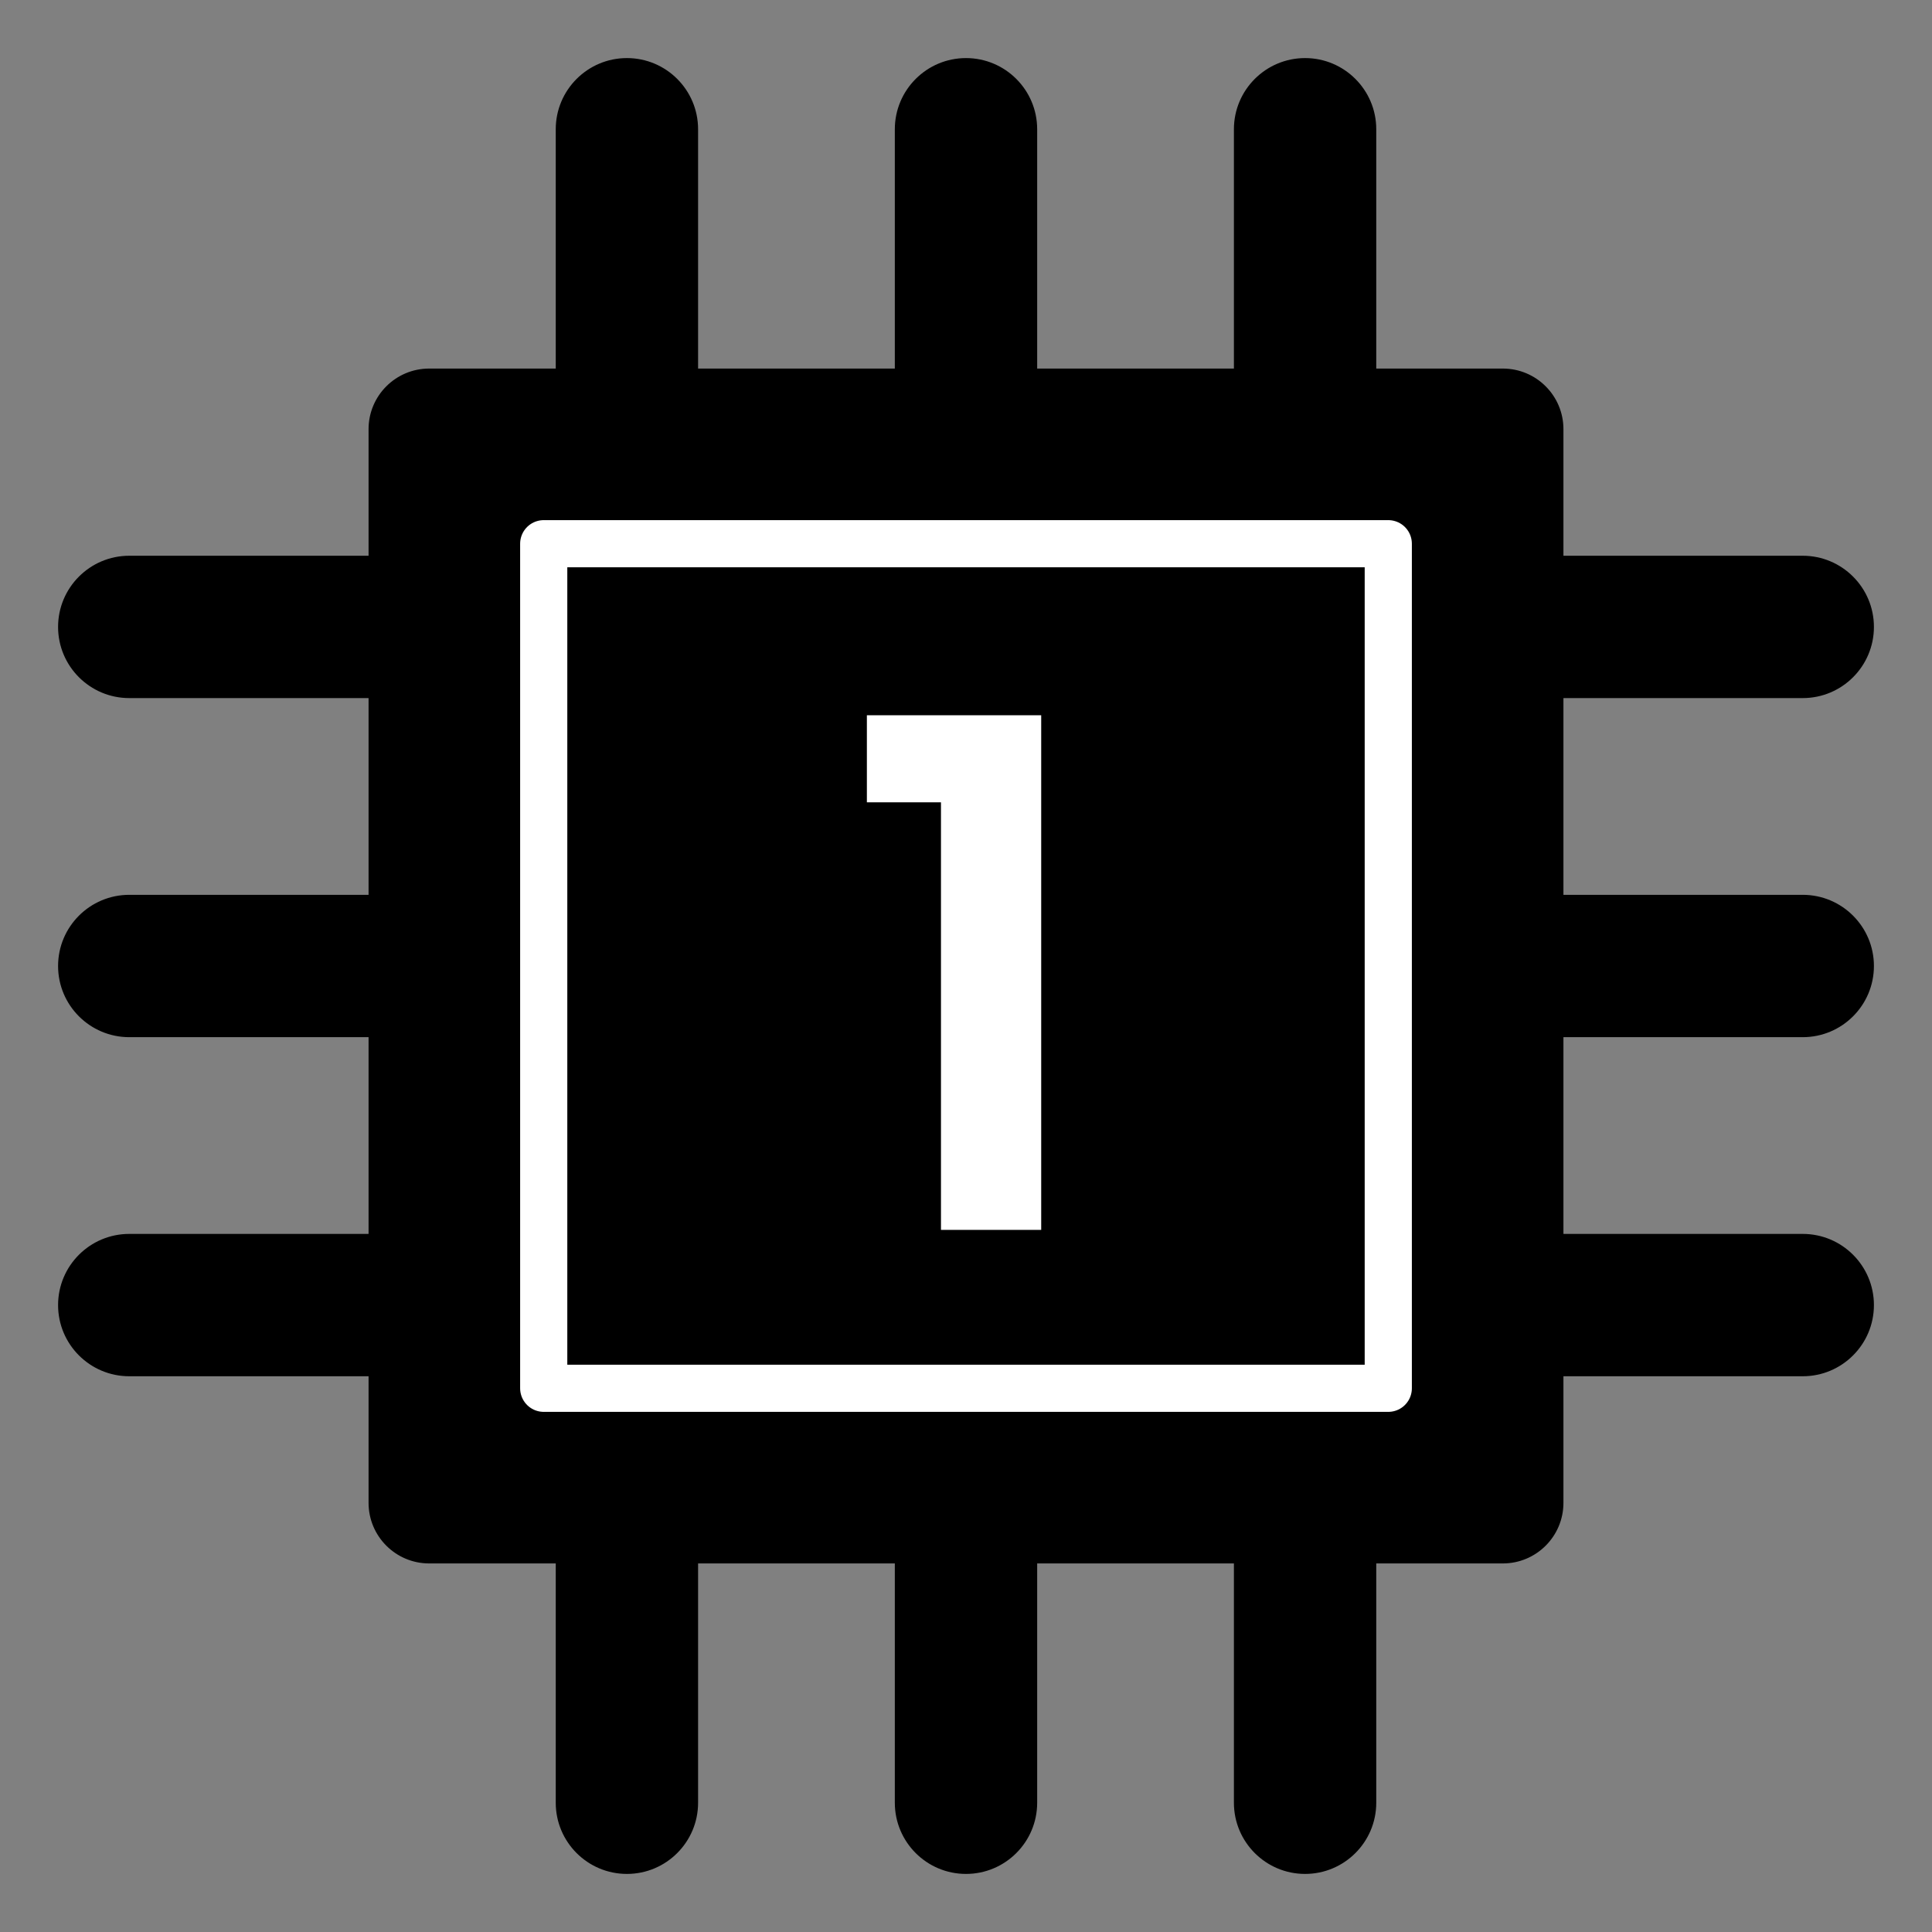 <?xml version="1.0" encoding="UTF-8" standalone="no"?><!DOCTYPE svg PUBLIC "-//W3C//DTD SVG 1.1//EN" "http://www.w3.org/Graphics/SVG/1.1/DTD/svg11.dtd"><svg width="100%" height="100%" viewBox="0 0 1024 1024" version="1.1" xmlns="http://www.w3.org/2000/svg" xmlns:xlink="http://www.w3.org/1999/xlink" xml:space="preserve" xmlns:serif="http://www.serif.com/" style="fill-rule:evenodd;clip-rule:evenodd;stroke-linecap:round;stroke-linejoin:round;stroke-miterlimit:1.5;"><rect x="0" y="0" width="1024" height="1024" fill="#808080" stroke="none"/><path d="M288.183,332.278c0,-18.061 -14.663,-32.724 -32.724,-32.724l-186.953,0c-18.061,0 -32.724,14.663 -32.724,32.724c0,18.061 14.663,32.724 32.724,32.724l186.953,0c18.061,0 32.724,-14.663 32.724,-32.724Z" style="stroke:#000;stroke-width:10px;"/><path d="M288.183,512c0,-18.061 -14.663,-32.724 -32.724,-32.724l-186.953,0c-18.061,0 -32.724,14.663 -32.724,32.724c0,18.061 14.663,32.724 32.724,32.724l186.953,0c18.061,0 32.724,-14.663 32.724,-32.724Z" style="stroke:#000;stroke-width:10px;"/><path d="M288.183,691.722c0,-18.061 -14.663,-32.724 -32.724,-32.724l-186.953,0c-18.061,0 -32.724,14.663 -32.724,32.724c0,18.061 14.663,32.724 32.724,32.724l186.953,0c18.061,0 32.724,-14.663 32.724,-32.724Z" style="stroke:#000;stroke-width:10px;"/><path d="M988.218,332.278c0,-18.061 -14.663,-32.724 -32.724,-32.724l-186.953,0c-18.061,0 -32.724,14.663 -32.724,32.724c0,18.061 14.663,32.724 32.724,32.724l186.953,0c18.061,0 32.724,-14.663 32.724,-32.724Z" style="stroke:#000;stroke-width:10px;"/><path d="M988.218,512c0,-18.061 -14.663,-32.724 -32.724,-32.724l-186.953,0c-18.061,0 -32.724,14.663 -32.724,32.724c0,18.061 14.663,32.724 32.724,32.724l186.953,0c18.061,0 32.724,-14.663 32.724,-32.724Z" style="stroke:#000;stroke-width:10px;"/><path d="M988.218,691.722c0,-18.061 -14.663,-32.724 -32.724,-32.724l-186.953,0c-18.061,0 -32.724,14.663 -32.724,32.724c0,18.061 14.663,32.724 32.724,32.724l186.953,0c18.061,0 32.724,-14.663 32.724,-32.724Z" style="stroke:#000;stroke-width:10px;"/><path d="M691.722,988.218c18.061,0 32.724,-14.663 32.724,-32.724l0,-186.953c0,-18.061 -14.663,-32.724 -32.724,-32.724c-18.061,0 -32.724,14.663 -32.724,32.724l0,186.953c0,18.061 14.663,32.724 32.724,32.724Z" style="stroke:#000;stroke-width:10px;"/><path d="M512,988.218c18.061,0 32.724,-14.663 32.724,-32.724l0,-186.953c0,-18.061 -14.663,-32.724 -32.724,-32.724c-18.061,0 -32.724,14.663 -32.724,32.724l0,186.953c0,18.061 14.663,32.724 32.724,32.724Z" style="stroke:#000;stroke-width:10px;"/><path d="M332.278,988.218c18.061,0 32.724,-14.663 32.724,-32.724l0,-186.953c0,-18.061 -14.663,-32.724 -32.724,-32.724c-18.061,0 -32.724,14.663 -32.724,32.724l0,186.953c0,18.061 14.663,32.724 32.724,32.724Z" style="stroke:#000;stroke-width:10px;"/><path d="M691.722,288.183c18.061,0 32.724,-14.663 32.724,-32.724l0,-186.953c0,-18.061 -14.663,-32.724 -32.724,-32.724c-18.061,0 -32.724,14.663 -32.724,32.724l0,186.953c0,18.061 14.663,32.724 32.724,32.724Z" style="stroke:#000;stroke-width:10px;"/><path d="M512,288.183c18.061,0 32.724,-14.663 32.724,-32.724l0,-186.953c0,-18.061 -14.663,-32.724 -32.724,-32.724c-18.061,0 -32.724,14.663 -32.724,32.724l0,186.953c0,18.061 14.663,32.724 32.724,32.724Z" style="stroke:#000;stroke-width:10px;"/><path d="M332.278,288.183c18.061,0 32.724,-14.663 32.724,-32.724l0,-186.953c0,-18.061 -14.663,-32.724 -32.724,-32.724c-18.061,0 -32.724,14.663 -32.724,32.724l0,186.953c0,18.061 14.663,32.724 32.724,32.724Z" style="stroke:#000;stroke-width:10px;"/><path d="M828.154,227.461c0,-17.449 -14.166,-31.615 -31.615,-31.615l-569.078,0c-17.449,0 -31.615,14.166 -31.615,31.615l0,569.078c0,17.449 14.166,31.615 31.615,31.615l569.078,0c17.449,0 31.615,-14.166 31.615,-31.615l0,-569.078Z" style="stroke:#000;stroke-width:1px;"/><rect x="288.183" y="288.183" width="447.634" height="447.634" style="fill:none;stroke:#fff;stroke-width:25px;"/><path d="M498.732,425.258l0,226.607l53.124,0l0,-272.777l-92.392,0l0,46.17l39.268,0Z" style="fill:#fff;fill-rule:nonzero;"/></svg>